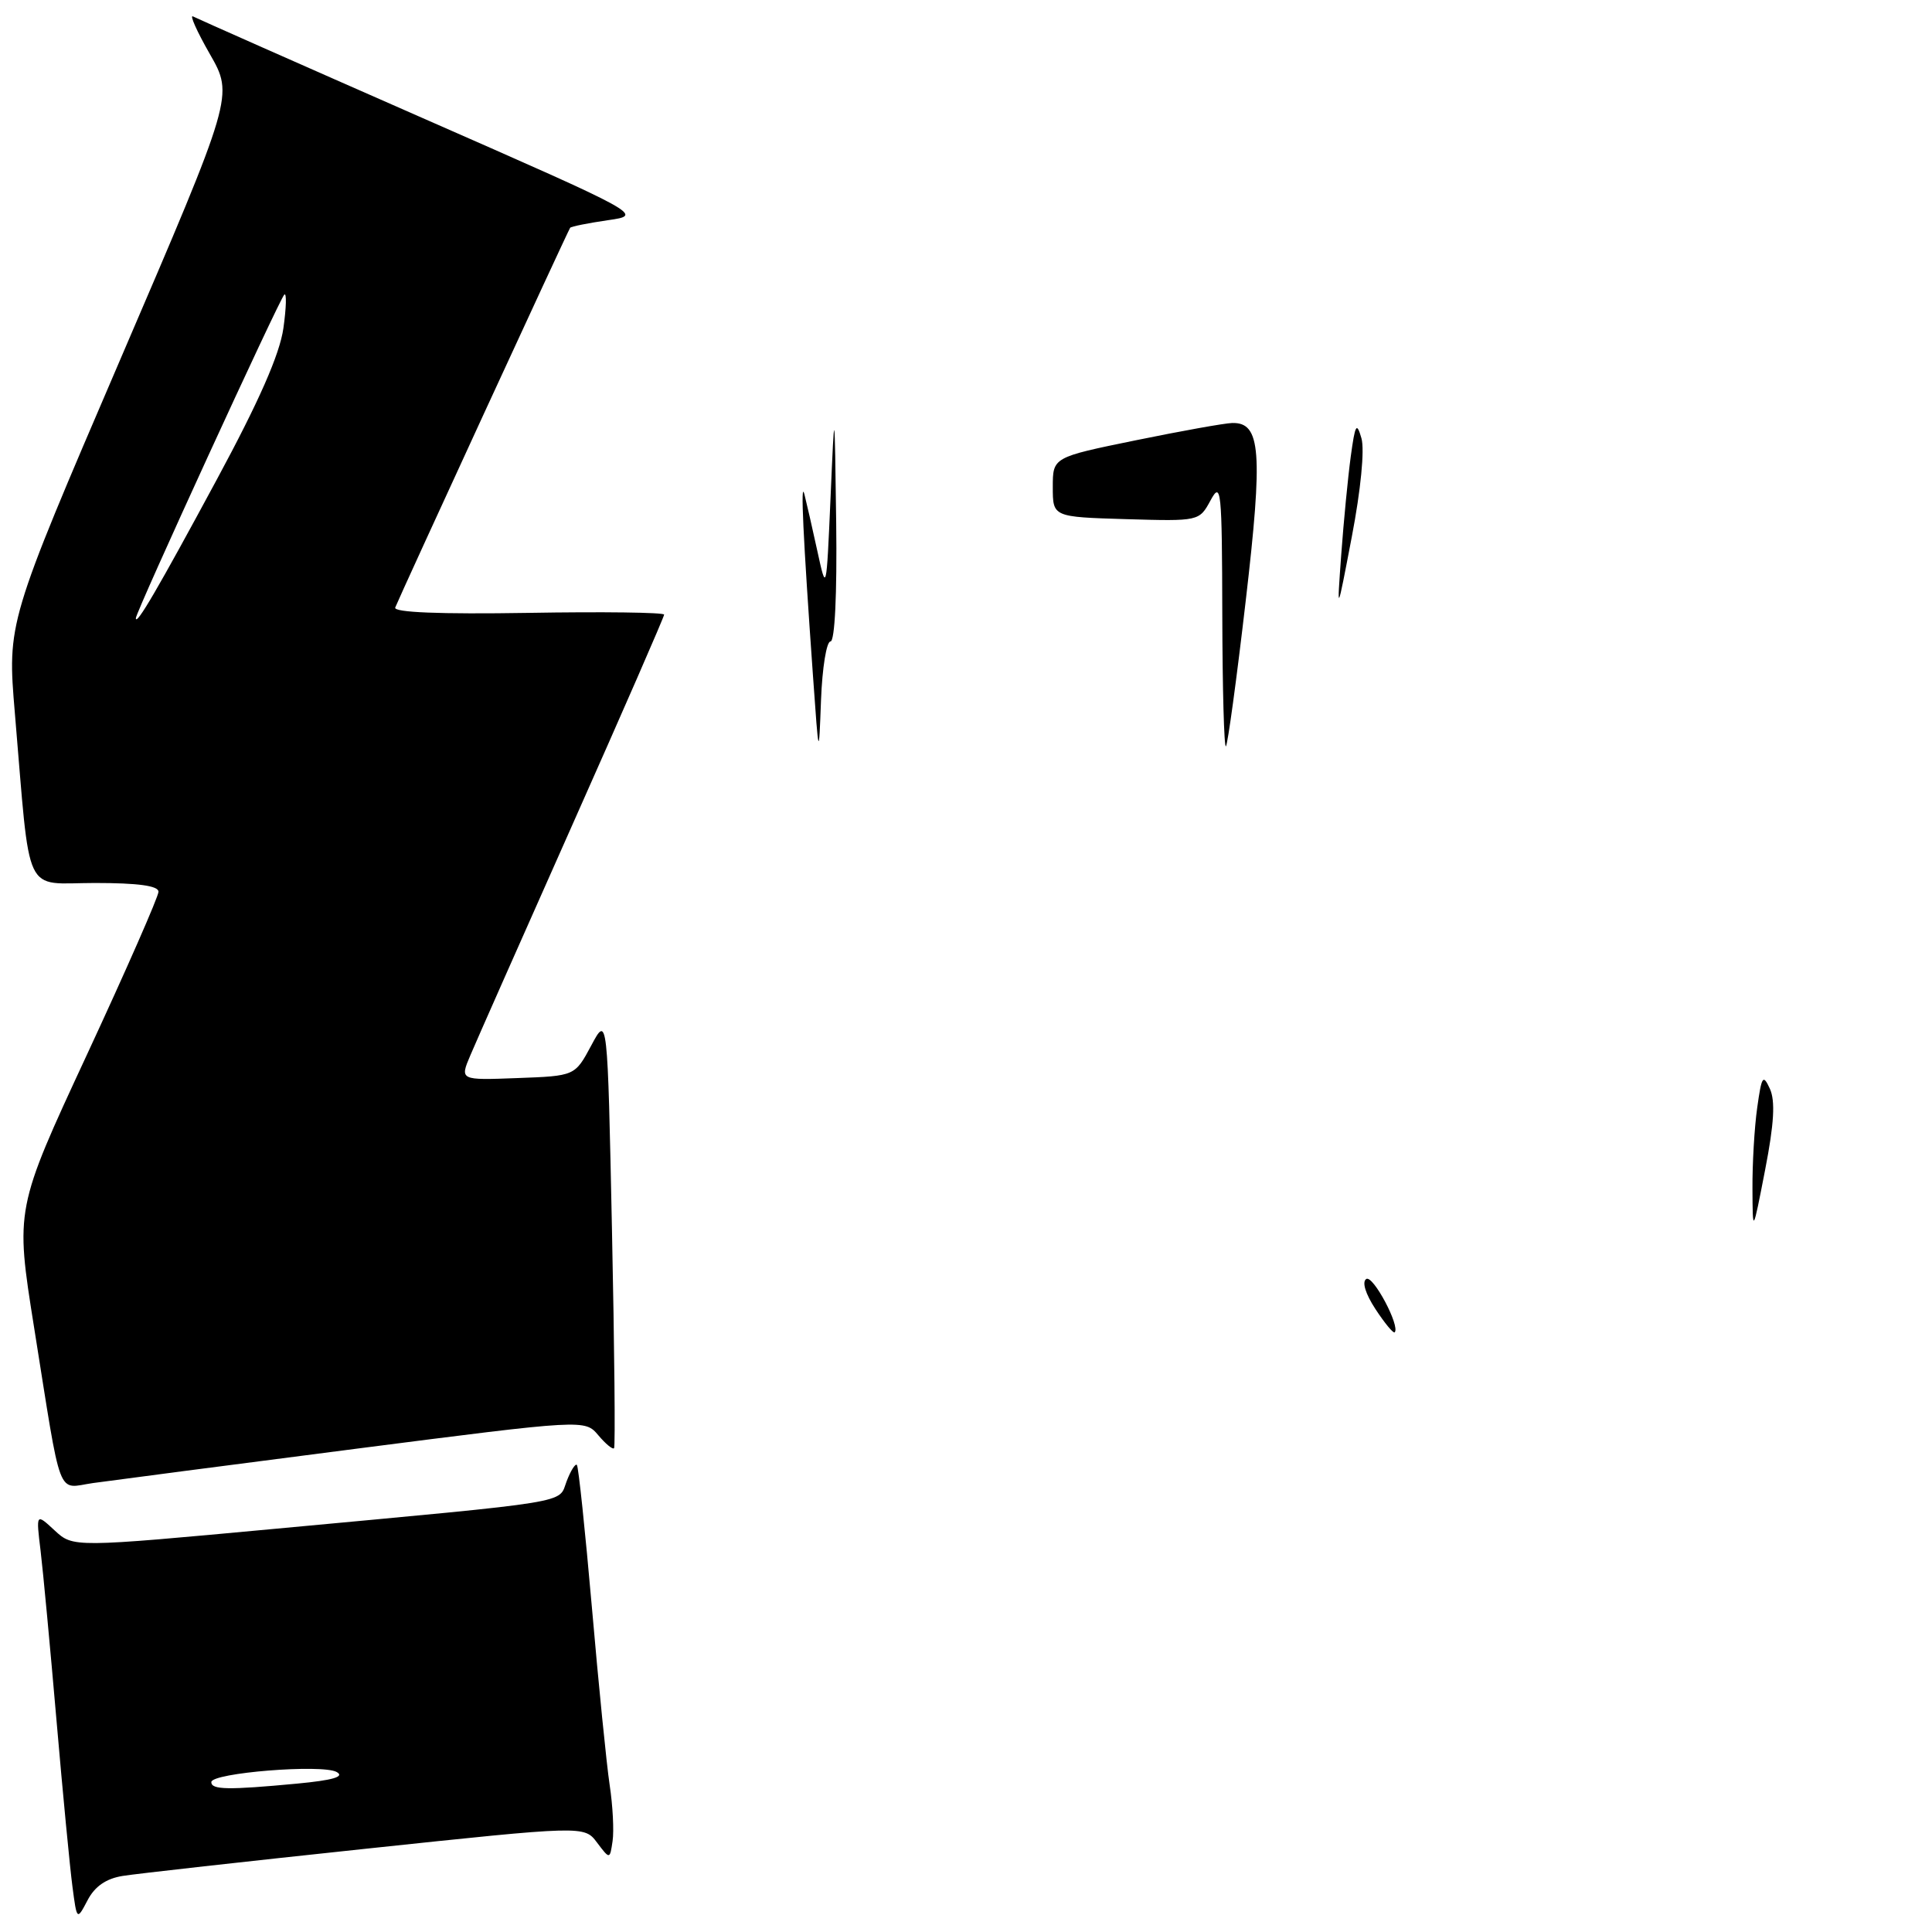 <?xml version="1.0" encoding="UTF-8" standalone="no"?>
<!DOCTYPE svg PUBLIC "-//W3C//DTD SVG 1.1//EN" "http://www.w3.org/Graphics/SVG/1.1/DTD/svg11.dtd" >
<svg xmlns="http://www.w3.org/2000/svg" xmlns:xlink="http://www.w3.org/1999/xlink" version="1.1" viewBox="0 0 256 256">
 <g >
 <path fill="currentColor"
d=" M 16.26 248.57 C 18.04 248.28 32.53 246.66 48.46 244.97 C 77.42 241.90 77.42 241.90 79.11 244.15 C 80.81 246.40 80.81 246.40 81.17 243.95 C 81.37 242.60 81.20 239.25 80.78 236.50 C 80.37 233.75 79.31 223.18 78.43 213.00 C 77.54 202.82 76.65 194.33 76.44 194.11 C 76.23 193.90 75.62 194.87 75.08 196.28 C 73.95 199.26 76.48 198.85 36.60 202.56 C 9.69 205.06 9.69 205.06 7.23 202.78 C 4.77 200.50 4.77 200.50 5.38 205.50 C 5.71 208.25 6.66 218.38 7.49 228.00 C 8.32 237.62 9.27 247.52 9.60 249.99 C 10.19 254.48 10.19 254.48 11.61 251.78 C 12.56 249.96 14.06 248.92 16.26 248.57 Z  M 47.00 191.99 C 77.50 188.07 77.50 188.07 79.28 190.18 C 80.25 191.33 81.19 192.11 81.37 191.89 C 81.54 191.68 81.42 178.68 81.09 163.00 C 80.50 134.50 80.50 134.50 78.34 138.54 C 76.18 142.57 76.18 142.57 68.55 142.85 C 60.92 143.14 60.92 143.14 62.33 139.82 C 63.10 137.99 69.20 124.23 75.87 109.23 C 82.54 94.24 88.00 81.73 88.00 81.44 C 88.00 81.15 79.89 81.04 69.99 81.21 C 58.27 81.40 52.11 81.15 52.37 80.50 C 53.05 78.79 75.28 30.52 75.55 30.18 C 75.69 30.01 77.93 29.56 80.54 29.18 C 85.27 28.50 85.27 28.50 55.88 15.59 C 39.72 8.49 26.09 2.45 25.58 2.18 C 25.08 1.90 26.08 4.15 27.81 7.17 C 30.96 12.67 30.96 12.67 15.96 47.58 C 0.96 82.50 0.96 82.50 1.97 94.50 C 4.08 119.37 2.97 117.00 12.57 117.00 C 18.31 117.00 21.00 117.37 21.00 118.16 C 21.00 118.80 16.73 128.53 11.51 139.77 C 2.02 160.21 2.02 160.21 4.51 175.85 C 8.25 199.28 7.46 197.20 12.34 196.51 C 14.63 196.19 30.23 194.15 47.00 191.99 Z  M 182.26 173.47 C 180.93 171.44 180.44 169.85 181.04 169.47 C 181.94 168.92 185.57 175.76 184.80 176.54 C 184.62 176.71 183.48 175.33 182.26 173.47 Z  M 232.21 157.50 C 232.19 154.20 232.47 149.37 232.84 146.77 C 233.43 142.56 233.61 142.29 234.52 144.27 C 235.25 145.88 235.08 148.88 233.89 155.00 C 232.24 163.50 232.24 163.50 232.21 157.50 Z  M 107.72 89.50 C 106.41 71.05 106.05 63.40 106.59 65.50 C 106.87 66.60 107.64 69.97 108.30 73.00 C 109.50 78.50 109.50 78.50 110.05 66.00 C 110.59 53.50 110.59 53.50 110.80 69.25 C 110.92 78.76 110.62 85.00 110.04 85.00 C 109.52 85.00 108.95 88.49 108.79 92.75 C 108.50 100.50 108.50 100.50 107.72 89.50 Z  M 161.96 81.42 C 161.92 64.86 161.81 63.71 160.41 66.29 C 158.90 69.07 158.90 69.07 149.20 68.79 C 139.50 68.50 139.50 68.50 139.50 64.54 C 139.50 60.59 139.50 60.59 150.50 58.34 C 156.55 57.10 162.30 56.07 163.27 56.05 C 167.07 55.95 167.37 59.83 165.06 79.65 C 163.86 89.99 162.68 98.65 162.44 98.89 C 162.20 99.14 161.98 91.27 161.96 81.42 Z  M 177.72 73.50 C 178.04 69.10 178.61 63.25 178.98 60.50 C 179.57 56.19 179.76 55.86 180.40 58.08 C 180.83 59.60 180.31 64.93 179.13 71.08 C 177.14 81.50 177.14 81.50 177.72 73.50 Z  M 28.00 236.14 C 28.00 234.91 42.70 233.73 44.61 234.80 C 45.72 235.42 44.12 235.89 39.35 236.34 C 30.20 237.20 28.00 237.16 28.00 236.14 Z  M 18.00 81.91 C 18.00 81.09 37.02 39.65 37.67 39.04 C 37.99 38.74 37.94 40.75 37.55 43.50 C 37.06 46.95 34.33 53.16 28.75 63.50 C 20.92 78.02 18.00 83.02 18.00 81.91 Z "/>
</g>
</svg>